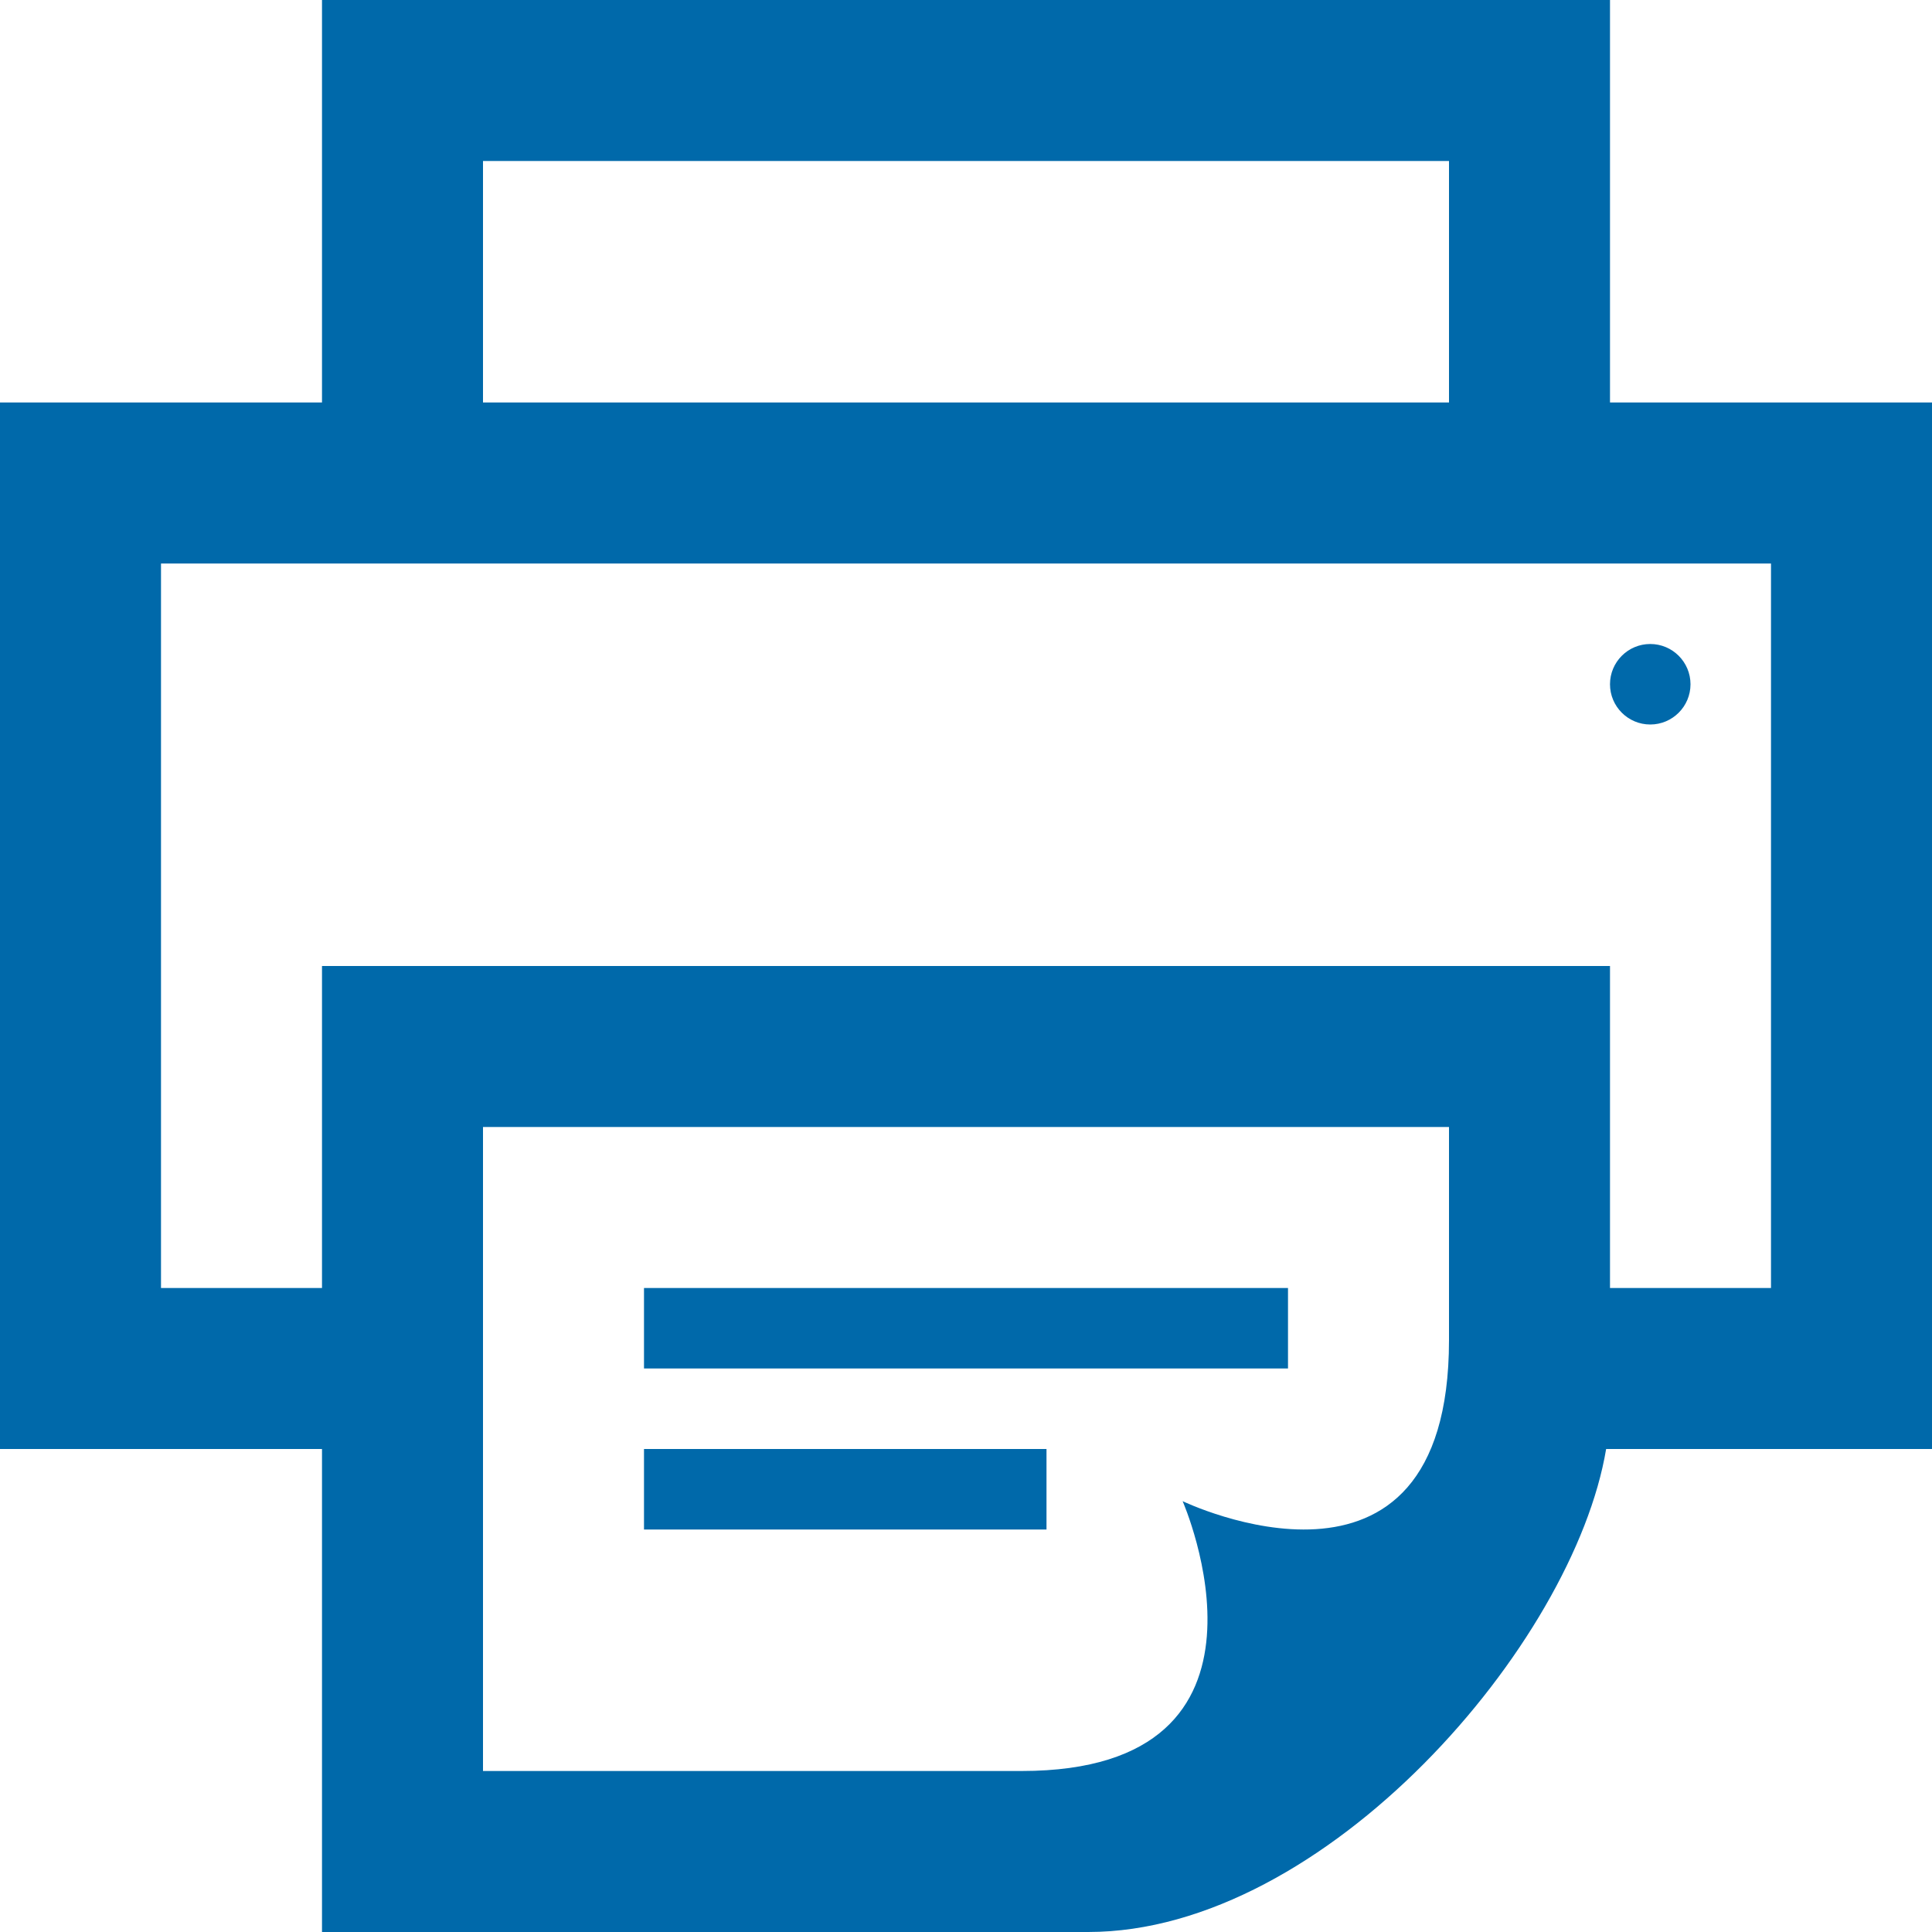 <?xml version="1.0" encoding="UTF-8"?>
<svg width="24px" height="24px" viewBox="0 0 24 24" version="1.1" xmlns="http://www.w3.org/2000/svg" xmlns:xlink="http://www.w3.org/1999/xlink">
    <!-- Generator: Sketch 55.2 (78181) - https://sketchapp.com -->
    <title>print</title>
    <desc>Created with Sketch.</desc>
    <g id="Batch-2" stroke="none" stroke-width="1" fill="none" fill-rule="evenodd">
        <g id="Messages-2---Desktop" transform="translate(-1119, -238)" fill="#0069AA" fill-rule="nonzero">
            <g id="Group-3" transform="translate(1119, 238)">
                <g id="print">
                    <path d="M16,17 L8,17 L8,16 L16,16 L16,17 Z M24,5 L24,18 L19.952,18 C19.548,20.423 16.466,24 13.518,24 L4,24 L4,18 L0,18 L0,5 L4,5 L4,0 L20,0 L20,5 L24,5 Z M6,5 L18,5 L18,2 L6,2 L6,5 Z M18,14 L6,14 L6,22 L12.691,22 C16.16,22 14.691,18.648 14.691,18.648 C14.691,18.648 18,20.242 18,16.648 L18,14 Z M22,7 L2,7 L2,16 L4,16 L4,12 L20,12 L20,16 L22,16 L22,7 Z M13,18 L8,18 L8,19 L13,19 L13,18 Z M20.5,8 C20.224,8 20,8.224 20,8.5 C20,8.776 20.224,9 20.5,9 C20.776,9 21,8.776 21,8.5 C21,8.224 20.776,8 20.5,8 Z" id="Shape"></path>
                </g>
            </g>
        </g>
    </g>
</svg>